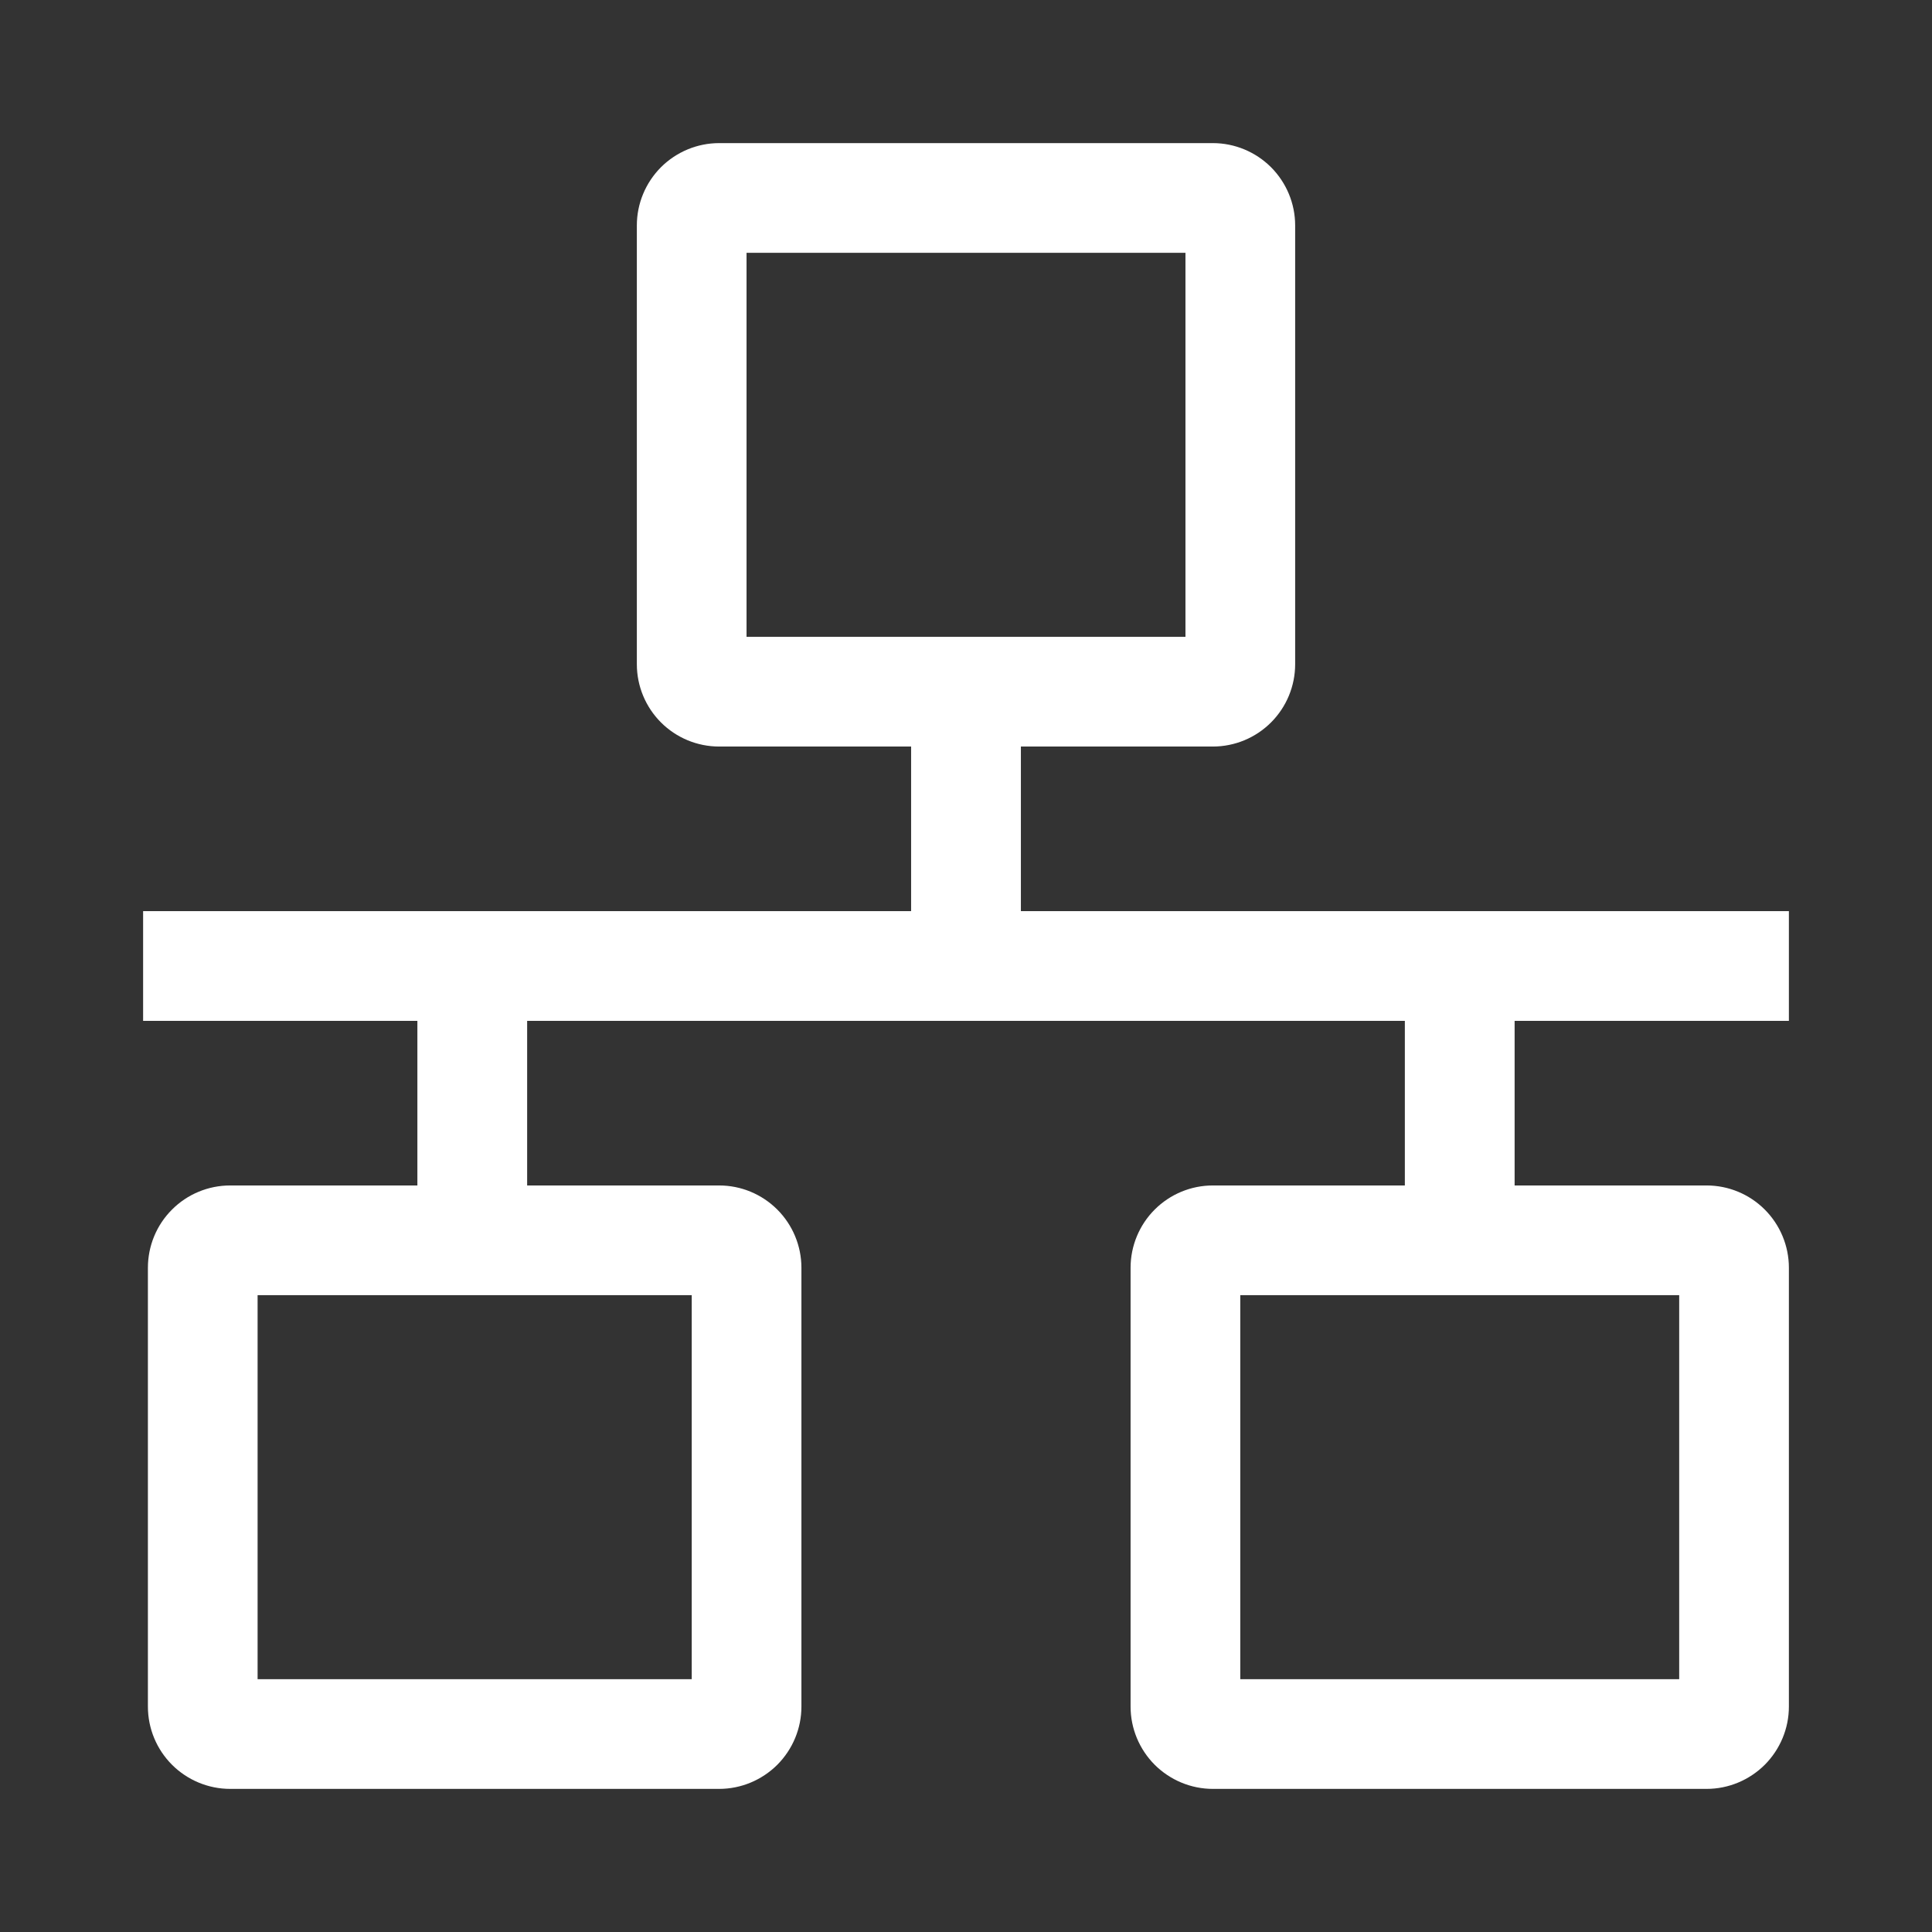 <svg width="27" height="27" viewBox="0 0 27 27" fill="none" xmlns="http://www.w3.org/2000/svg">
<rect x="0" y="0" width="27" height="27" fill="#333333" stroke="none"/>
<path d="M25 14.267V12.733H14.267V10.433H16.95C17.255 10.433 17.547 10.312 17.763 10.096C17.978 9.881 18.1 9.588 18.1 9.283V3.15C18.1 2.845 17.978 2.553 17.763 2.337C17.547 2.122 17.255 2 16.95 2H10.05C9.745 2 9.453 2.122 9.237 2.337C9.022 2.553 8.9 2.845 8.9 3.15V9.283C8.9 9.588 9.022 9.881 9.237 10.096C9.453 10.312 9.745 10.433 10.05 10.433H12.733V12.733H2V14.267H5.833V16.567H3.217C2.912 16.567 2.619 16.688 2.404 16.904C2.188 17.119 2.067 17.412 2.067 17.717V23.85C2.067 24.155 2.188 24.447 2.404 24.663C2.619 24.878 2.912 25 3.217 25H10.05C10.355 25 10.647 24.878 10.863 24.663C11.078 24.447 11.2 24.155 11.2 23.85V17.717C11.2 17.412 11.078 17.119 10.863 16.904C10.647 16.688 10.355 16.567 10.05 16.567H7.367V14.267H19.633V16.567H16.95C16.645 16.567 16.353 16.688 16.137 16.904C15.922 17.119 15.8 17.412 15.8 17.717V23.85C15.8 24.155 15.922 24.447 16.137 24.663C16.353 24.878 16.645 25 16.95 25H23.85C24.155 25 24.447 24.878 24.663 24.663C24.878 24.447 25 24.155 25 23.85V17.717C25 17.412 24.878 17.119 24.663 16.904C24.447 16.688 24.155 16.567 23.85 16.567H21.167V14.267H25ZM10.433 3.533H16.567V8.9H10.433V3.533ZM9.667 23.467H3.6V18.1H9.667V23.467ZM23.467 23.467H17.333V18.1H23.467V23.467Z" fill="white"/>
</svg>
